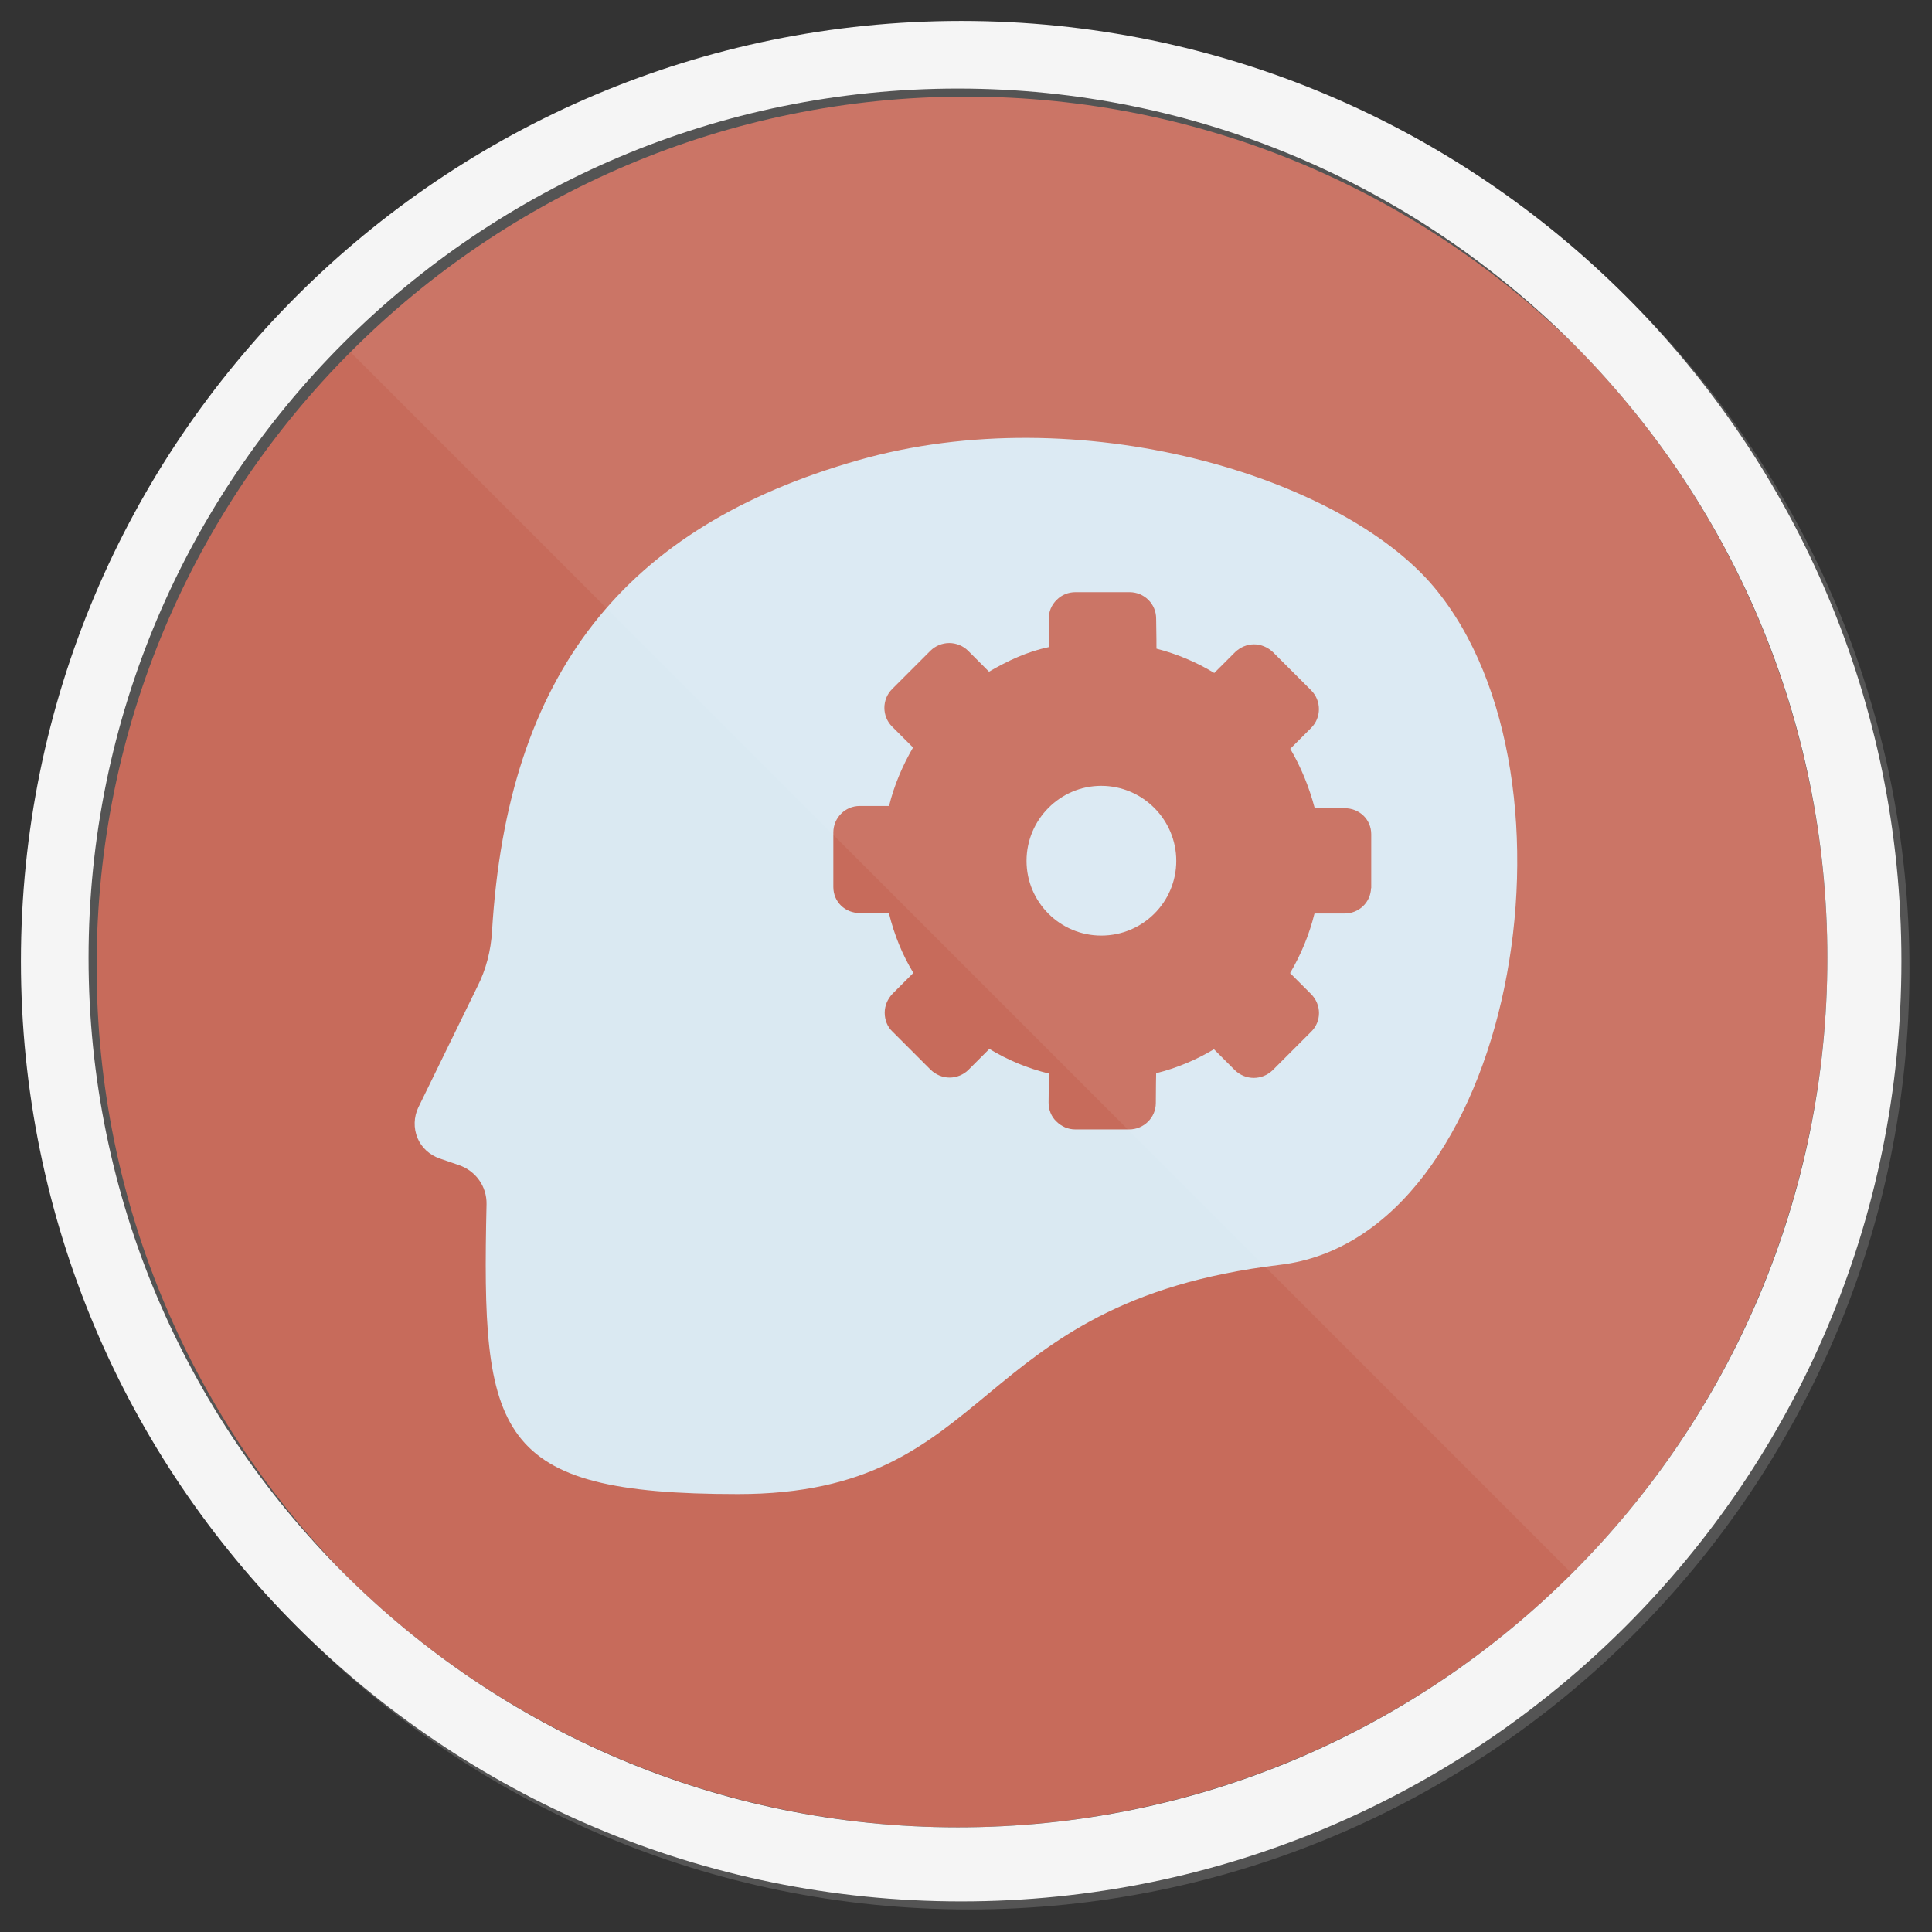 <?xml version="1.0" encoding="utf-8"?>
<!-- Generator: Adobe Illustrator 18.0.0, SVG Export Plug-In . SVG Version: 6.00 Build 0)  -->
<!DOCTYPE svg PUBLIC "-//W3C//DTD SVG 1.1//EN" "http://www.w3.org/Graphics/SVG/1.1/DTD/svg11.dtd">
<svg version="1.1" id="Layer_1" xmlns="http://www.w3.org/2000/svg" xmlns:xlink="http://www.w3.org/1999/xlink" x="0px" y="0px"
	 viewBox="0 0 1200 1200" enable-background="new 0 0 1200 1200" xml:space="preserve">
<rect x="0" y="0" width="1200" height="1200" fill="#333333" stroke="none"/>
<path d="M526.2,548c0,0.2,0.2,0.5,0.2,0.5h0.2C526.4,548.4,526.4,548.2,526.2,548L526.2,548z"/>
<path d="M526.2,548c-0.2-0.5-0.2-1.2-0.5-1.9C526.2,546.8,526.2,547.5,526.2,548L526.2,548z"/>
<circle fill="#C76B5B" cx="595" cy="595" r="540"/>
<g>
	<g>
		<path fill="#DAE9F2" d="M816.3,567.5L816.3,567.5L816.3,567.5z"/>
		<path fill="#DAE9F2" d="M890.9,364.9c-57.8-69.2-220.7-118.2-358-79C388,327.2,315.2,418.2,305.6,578.5
			c-0.7,11.9-3.7,23.7-9.1,34.3l-36.7,75.1c-2.8,5.9-3,12.8-0.5,18.9c2.5,6.1,7.7,10.7,13.9,12.8l11.9,4.1
			c10.5,3.6,17.3,13.3,17.1,24.2C299,891.3,306.5,928,458.3,928c161.9,0,141.1-119,336.7-142.4C939.6,768.5,990,484,890.9,364.9z
			 M851.6,551.4L851.6,551.4c-0.2,9.1-7.5,16-16.5,16h-18.5c0,0.2-0.2,0.2-0.2,0.2c-3.2,13-8.4,25.4-15.1,36.8l13,13
			c6.6,6.6,6.6,17.1,0,23.5l-23.8,23.8c-6.6,6.4-16.9,6.4-23.5,0l-13-13c-11,6.6-23.1,11.7-35.9,14.9c0,0-0.2,9.4-0.2,18.5
			s-7.5,16.4-16.5,16.4h-33.6c-4.4,0-8.5-1.8-11.7-5c-3.2-3-4.8-7.3-4.8-11.7l0.2-18c-13.2-3.2-25.6-8.4-37-15.3l-13,13
			c-3,3-7.3,4.8-11.7,4.8c-4.4,0-8.5-1.8-11.7-4.8l-23.8-23.8c-3.2-3-4.8-7.3-4.8-11.7c0-4.4,1.8-8.5,4.8-11.7l13-13
			c-6.8-11.2-11.9-23.7-15.1-36.8c0-0.2,0-0.2-0.2-0.4h-18c-9.1,0-16.4-6.9-16.4-16.2v-33.8c0-9.1,7.3-16.5,16.4-16.5h18.2
			c3.2-13,8.4-25.1,14.9-36.3l-13-13c-6.4-6.4-6.4-16.9,0-23.3l23.8-23.8c3-3,7.3-4.8,11.7-4.8s8.7,1.8,11.7,4.8l13,13
			c11.6-6.8,23.8-12.5,37.2-15.3v-17.6c-0.2-4.4,1.6-8.5,4.8-11.7s7.3-4.8,11.7-4.8h33.6c9.1,0,16.5,7.3,16.5,16.4
			c0.2,9.1,0.2,18.7,0.2,18.7c12.6,3.2,24.9,8.4,35.9,15.1l13-13c3.2-3,7.3-4.8,11.7-4.8c4.3,0,8.5,1.8,11.7,4.8l23.8,23.8
			c6.4,6.4,6.4,16.9,0,23.3l-13,13c6.6,11.2,11.7,23.7,15.1,36.5c0,0.2,0,0.4,0,0.4h18.7c9.1,0,16.5,6.9,16.5,16.2v33.5H851.6z"/>
		<path fill="#DAE9F2" d="M851.4,551.4"/>
	</g>
	<path fill="#DAE9F2" d="M730.6,534.7c0,25.6-20.8,46.4-46.6,46.4c-25.6,0-46.4-20.8-46.4-46.4c0-25.6,20.8-46.6,46.4-46.6
		C709.7,488.1,730.6,509.1,730.6,534.7L730.6,534.7z"/>
</g>
<g>
	<path opacity="7.000000e-02" fill="#FFFFFF" d="M1135,595c0-298.2-241.8-540-540-540c-149.4,0-284.6,60.7-382.3,158.7L593,594
		l383.3,383.3C1074.3,879.6,1135,744.4,1135,595z"/>
</g>
<path fill="#545454" d="M602,18C279.5,18,18,279.5,18,602s261.5,584,584,584s584-261.5,584-584S924.5,18,602,18z M600,1140
	c-298.2,0-540-241.8-540-540S301.8,60,600,60s540,241.8,540,540S898.2,1140,600,1140z"/>
<path fill="#F5F5F5" d="M597,13C274.5,13,13,274.5,13,597s261.5,584,584,584s584-261.5,584-584S919.5,13,597,13z M595,1135
	c-298.2,0-540-241.8-540-540S296.8,55,595,55s540,241.8,540,540S893.2,1135,595,1135z"/>
</svg>
